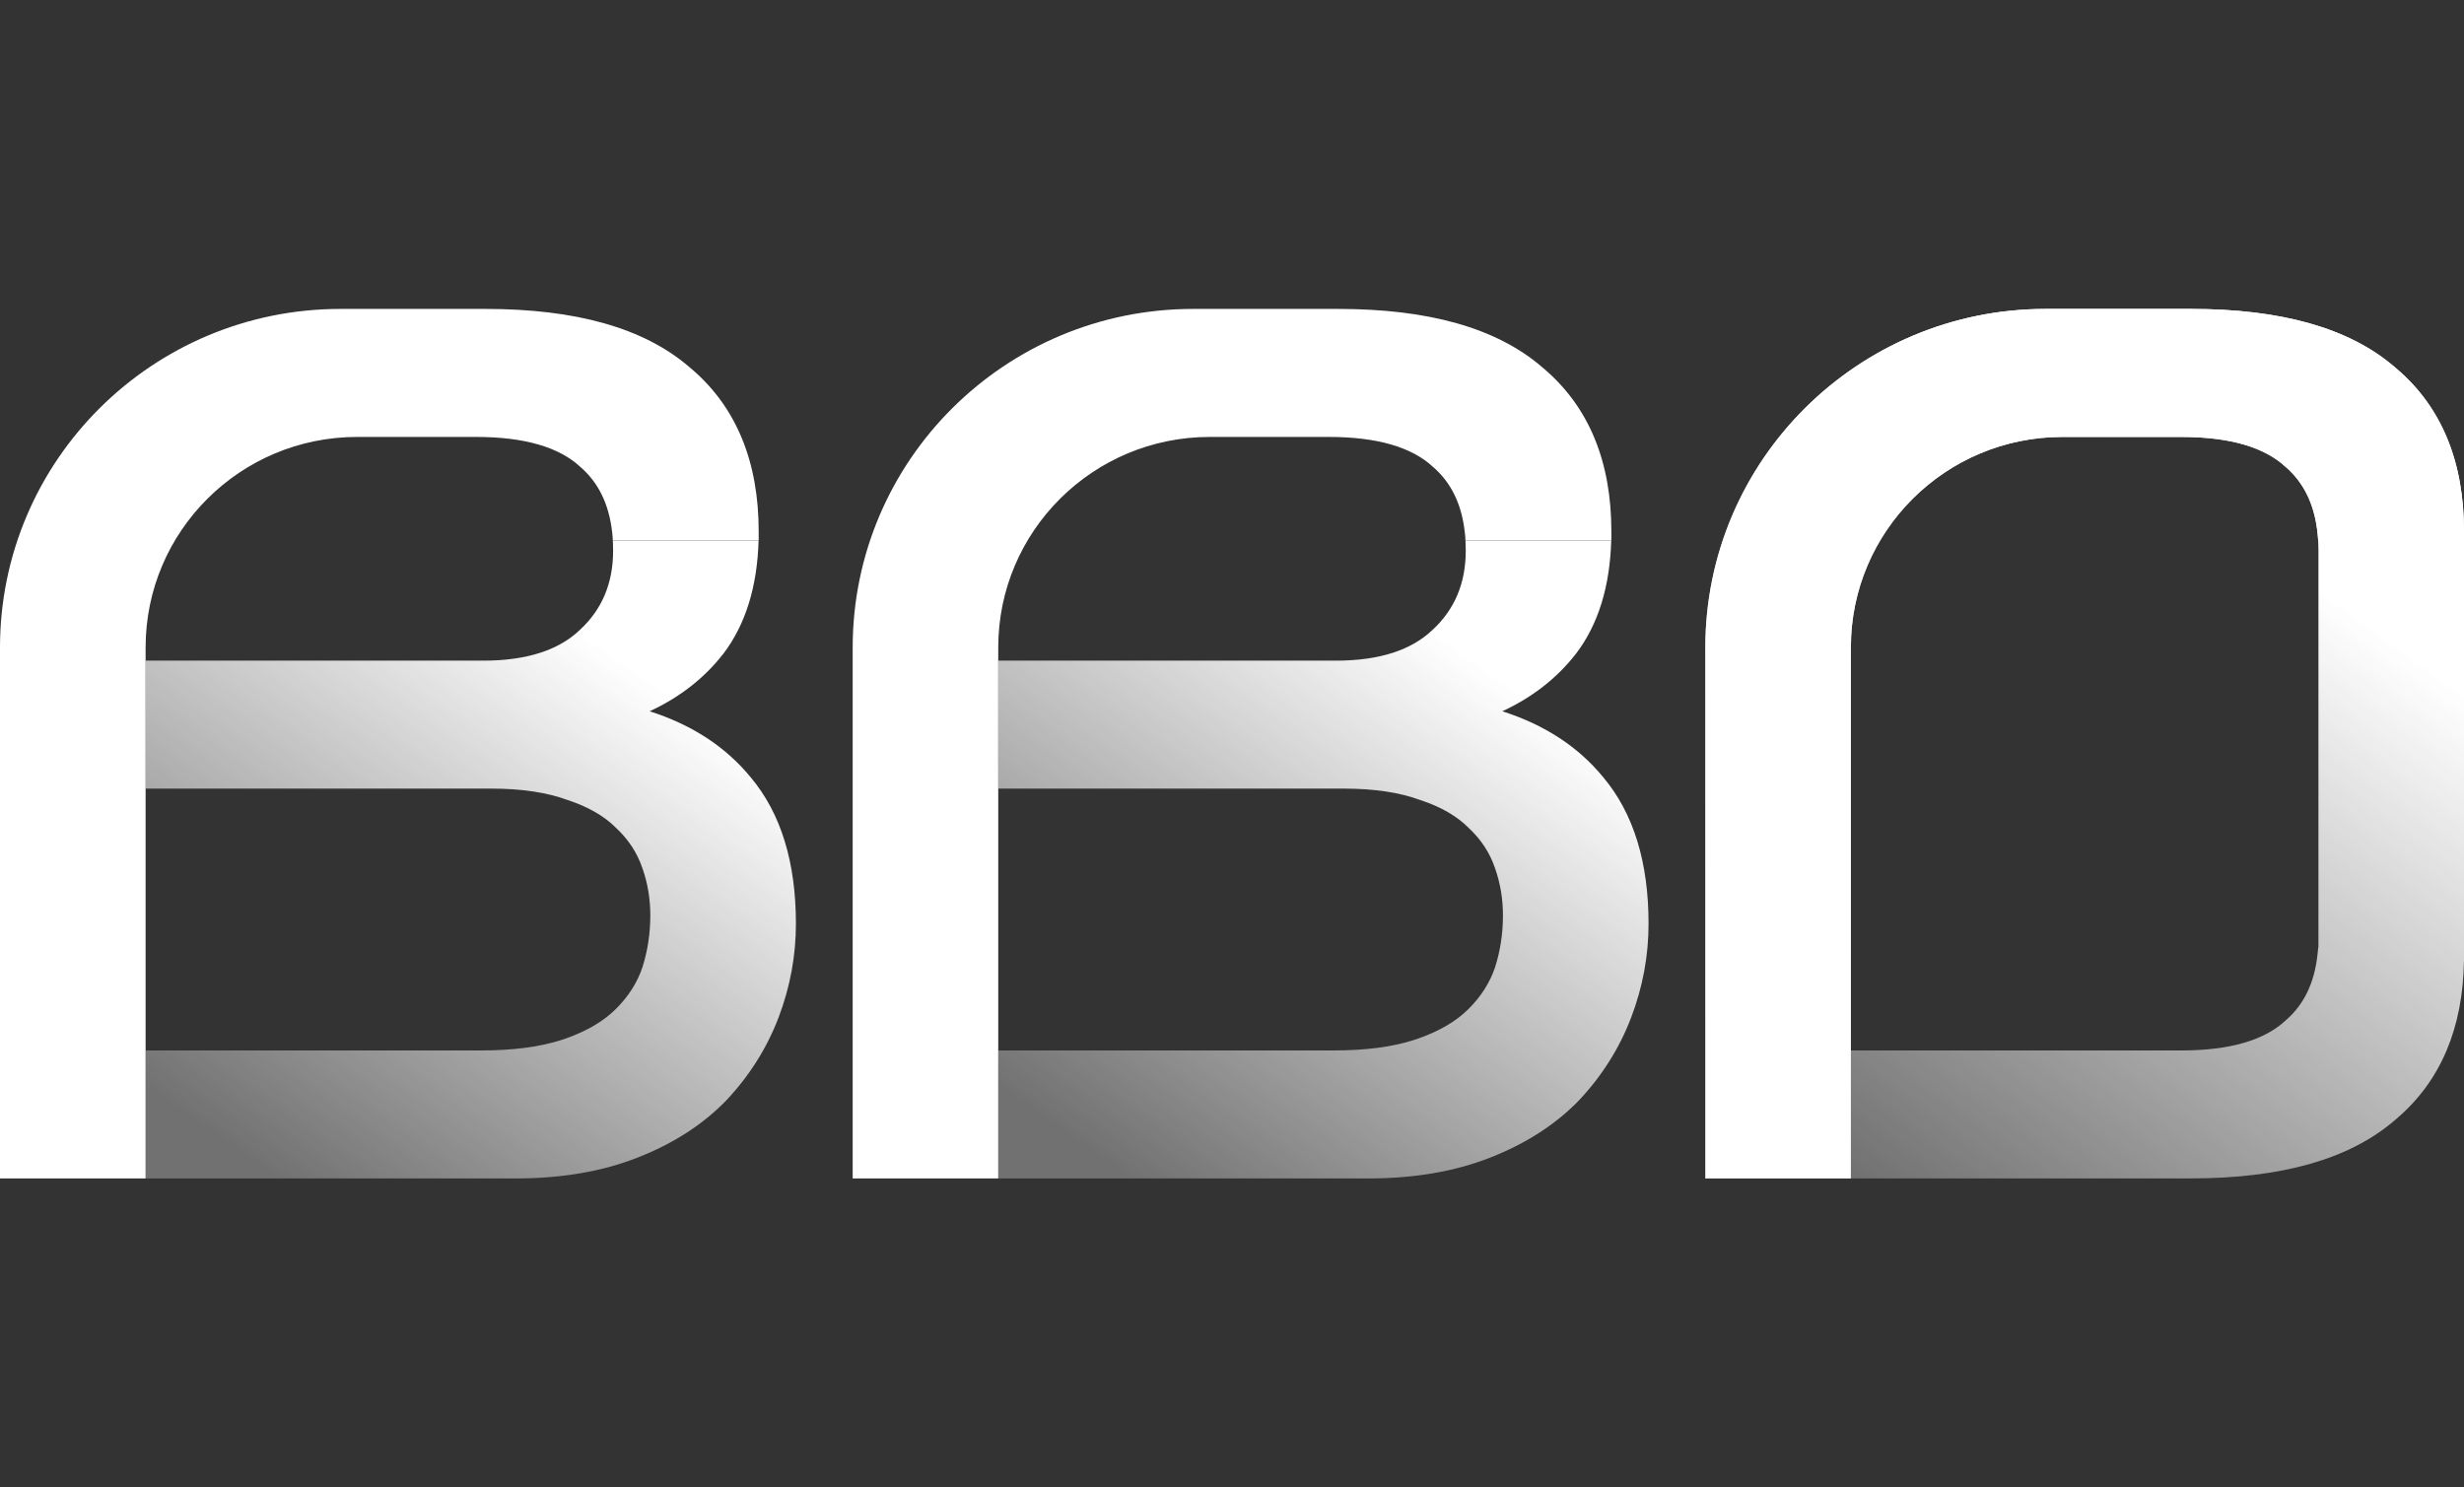 <svg width="53" height="32" viewBox="0 0 53 32" fill="none" xmlns="http://www.w3.org/2000/svg">
<rect x="0" y="0" width="53" height="32" fill="#333333" stroke="none"/>
<path d="M13.171 11.485L13.187 11.632H16.317C16.288 12.616 16.04 13.433 15.557 14.067L15.556 14.068L15.555 14.069C15.144 14.595 14.616 15.005 13.974 15.302C14.878 15.591 15.604 16.061 16.145 16.72C16.802 17.501 17.12 18.56 17.12 19.873C17.12 20.564 16.995 21.237 16.746 21.892C16.495 22.549 16.12 23.144 15.621 23.675L15.62 23.676L15.619 23.677C15.115 24.196 14.479 24.604 13.717 24.903C12.95 25.205 12.072 25.353 11.089 25.353H3.132V22.599H10.341C11.021 22.599 11.588 22.526 12.045 22.383L12.135 22.354C12.613 22.19 12.98 21.973 13.246 21.708C13.519 21.437 13.708 21.138 13.818 20.811C13.931 20.455 13.988 20.083 13.988 19.693C13.988 19.338 13.932 19.001 13.819 18.681L13.818 18.68L13.818 18.678C13.708 18.352 13.521 18.063 13.251 17.811L13.248 17.809L13.246 17.806C12.998 17.559 12.657 17.359 12.214 17.213L12.211 17.212L12.208 17.211C11.771 17.05 11.228 16.966 10.573 16.966H3.132V14.213H10.392C11.343 14.213 12.025 13.981 12.475 13.55L12.476 13.549L12.477 13.548C12.95 13.109 13.188 12.547 13.188 11.845C13.188 11.72 13.182 11.6 13.171 11.485Z" fill="url(#paint0_linear_628_11203)"/>
<path d="M13.165 11.435C13.166 11.442 13.167 11.449 13.168 11.456L13.17 11.479C13.169 11.464 13.167 11.449 13.165 11.435Z" fill="url(#paint1_linear_628_11203)"/>
<path d="M10.444 6.646C12.374 6.646 13.849 7.051 14.829 7.898L14.876 7.937C15.844 8.766 16.319 9.942 16.319 11.434V11.631H13.187L13.168 11.456C13.1 10.841 12.868 10.377 12.482 10.044L12.479 10.042L12.477 10.04C12.031 9.627 11.299 9.4 10.237 9.4H7.684C5.17 9.4 3.132 11.427 3.132 13.929V25.352H0V13.932C0 9.908 3.279 6.646 7.323 6.646H10.444Z" fill="white"/>
<path d="M31.511 11.485L31.527 11.632H34.657C34.628 12.616 34.38 13.433 33.897 14.067L33.896 14.068L33.895 14.069C33.484 14.595 32.956 15.005 32.314 15.302C33.218 15.591 33.944 16.061 34.484 16.72C35.142 17.501 35.46 18.56 35.46 19.873C35.46 20.564 35.335 21.237 35.085 21.892C34.835 22.549 34.46 23.144 33.961 23.675L33.96 23.676L33.959 23.677C33.455 24.196 32.819 24.604 32.057 24.903C31.29 25.205 30.412 25.353 29.429 25.353H21.472V22.599H28.681C29.361 22.599 29.928 22.526 30.384 22.383L30.474 22.354C30.953 22.19 31.32 21.973 31.586 21.708C31.859 21.437 32.048 21.138 32.158 20.811C32.271 20.455 32.328 20.083 32.328 19.693C32.328 19.338 32.271 19.001 32.159 18.681L32.158 18.68L32.158 18.678C32.048 18.352 31.86 18.063 31.59 17.811L31.588 17.809L31.586 17.806C31.337 17.559 30.997 17.359 30.554 17.213L30.551 17.212L30.547 17.211C30.111 17.05 29.568 16.966 28.913 16.966H21.472V14.213H28.732C29.683 14.213 30.365 13.981 30.814 13.55L30.816 13.549L30.817 13.548C31.29 13.109 31.528 12.547 31.528 11.845C31.528 11.72 31.522 11.6 31.511 11.485Z" fill="url(#paint2_linear_628_11203)"/>
<path d="M31.505 11.435C31.506 11.442 31.507 11.449 31.508 11.456L31.51 11.479C31.509 11.464 31.507 11.449 31.505 11.435Z" fill="url(#paint3_linear_628_11203)"/>
<path d="M28.785 6.646C30.715 6.646 32.189 7.051 33.17 7.898L33.216 7.937C34.185 8.766 34.66 9.942 34.66 11.434V11.631H31.528L31.508 11.456C31.441 10.841 31.209 10.377 30.823 10.044L30.82 10.042L30.818 10.04C30.372 9.627 29.64 9.4 28.578 9.4H26.024C23.51 9.4 21.472 11.427 21.472 13.929V25.352H18.341V13.932C18.341 9.908 21.619 6.646 25.664 6.646H28.785Z" fill="white"/>
<path fill-rule="evenodd" clip-rule="evenodd" d="M53 20.672H52.999C52.977 22.113 52.502 23.252 51.556 24.062L51.51 24.101C50.529 24.947 49.055 25.352 47.124 25.352L36.681 25.352V13.932C36.681 9.908 39.959 6.646 44.004 6.646H47.124C49.055 6.646 50.529 7.051 51.51 7.898L51.556 7.937C52.525 8.766 53 9.942 53 11.434V20.672ZM49.846 11.437L49.842 11.398C49.766 10.812 49.537 10.367 49.163 10.044L49.16 10.042L49.157 10.04C48.712 9.627 47.98 9.4 46.918 9.4H44.364C41.85 9.4 39.812 11.427 39.812 13.929V22.599H46.918C47.98 22.599 48.712 22.372 49.157 21.959L49.16 21.957L49.163 21.954C49.549 21.622 49.781 21.158 49.848 20.543L49.867 20.368H49.869V11.845C49.869 11.718 49.863 11.597 49.851 11.481L49.867 11.631L49.851 11.479C49.849 11.465 49.848 11.451 49.846 11.437Z" fill="url(#paint4_linear_628_11203)"/>
<path d="M47.124 6.646C49.055 6.646 50.529 7.051 51.51 7.898L51.556 7.937C52.525 8.766 53 9.942 53 11.434V11.631H49.867L49.848 11.456C49.781 10.841 49.549 10.377 49.163 10.044L49.16 10.042L49.157 10.04C48.712 9.627 47.98 9.4 46.918 9.4H44.364C41.85 9.4 39.812 11.427 39.812 13.929V25.352H36.681V13.932C36.681 9.908 39.959 6.646 44.003 6.646H47.124Z" fill="white"/>
<defs>
<linearGradient id="paint0_linear_628_11203" x1="13.296" y1="14.155" x2="5.594" y2="25.218" gradientUnits="userSpaceOnUse">
<stop stop-color="white"/>
<stop offset="1" stop-color="white" stop-opacity="0.3"/>
</linearGradient>
<linearGradient id="paint1_linear_628_11203" x1="13.296" y1="14.155" x2="5.594" y2="25.218" gradientUnits="userSpaceOnUse">
<stop stop-color="white"/>
<stop offset="1" stop-color="white" stop-opacity="0.3"/>
</linearGradient>
<linearGradient id="paint2_linear_628_11203" x1="31.636" y1="14.155" x2="23.934" y2="25.218" gradientUnits="userSpaceOnUse">
<stop stop-color="white"/>
<stop offset="1" stop-color="white" stop-opacity="0.3"/>
</linearGradient>
<linearGradient id="paint3_linear_628_11203" x1="31.636" y1="14.155" x2="23.934" y2="25.218" gradientUnits="userSpaceOnUse">
<stop stop-color="white"/>
<stop offset="1" stop-color="white" stop-opacity="0.3"/>
</linearGradient>
<linearGradient id="paint4_linear_628_11203" x1="48.539" y1="11.668" x2="38.984" y2="24.772" gradientUnits="userSpaceOnUse">
<stop stop-color="white"/>
<stop offset="1" stop-color="white" stop-opacity="0.3"/>
</linearGradient>
</defs>
</svg>
